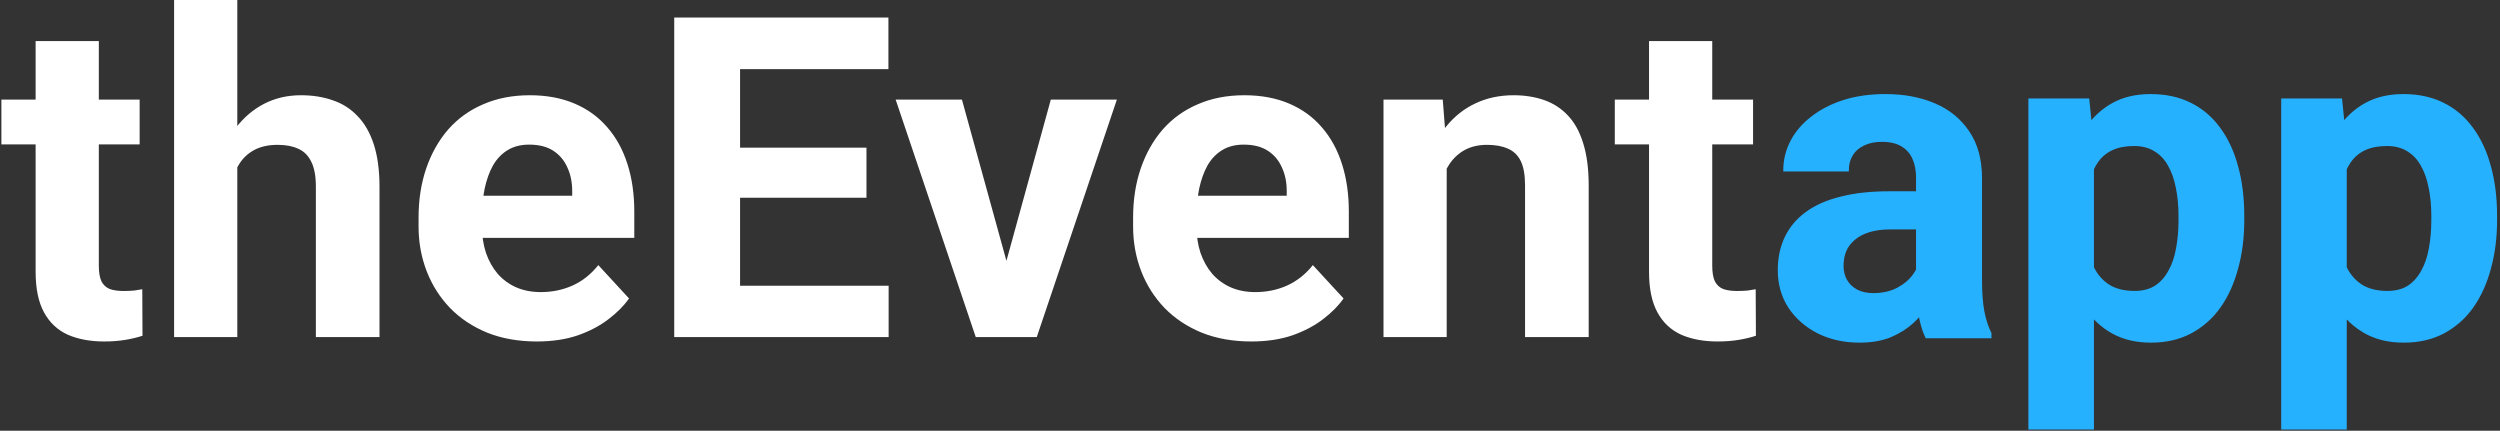 <svg viewBox="0 0 534 92" fill="none" xmlns="http://www.w3.org/2000/svg" shape-rendering="auto">
<rect x="0" y="0" width="534" height="92" fill="#333333" stroke="none"/>
<path d="M29.828 21.281V30.844H0.297V21.281H29.828ZM7.609 8.766H21.109V56.719C21.109 58.188 21.297 59.312 21.672 60.094C22.078 60.875 22.672 61.422 23.453 61.734C24.234 62.016 25.219 62.156 26.406 62.156C27.25 62.156 28 62.125 28.656 62.062C29.344 61.969 29.922 61.875 30.391 61.781L30.438 71.719C29.281 72.094 28.031 72.391 26.688 72.609C25.344 72.828 23.859 72.938 22.234 72.938C19.266 72.938 16.672 72.453 14.453 71.484C12.266 70.484 10.578 68.891 9.391 66.703C8.203 64.516 7.609 61.641 7.609 58.078V8.766ZM50.688 0V72H37.188V0H50.688ZM48.766 44.859H45.062C45.094 41.328 45.562 38.078 46.469 35.109C47.375 32.109 48.672 29.516 50.359 27.328C52.047 25.109 54.062 23.391 56.406 22.172C58.781 20.953 61.406 20.344 64.281 20.344C66.781 20.344 69.047 20.703 71.078 21.422C73.141 22.109 74.906 23.234 76.375 24.797C77.875 26.328 79.031 28.344 79.844 30.844C80.656 33.344 81.062 36.375 81.062 39.938V72H67.469V39.844C67.469 37.594 67.141 35.828 66.484 34.547C65.859 33.234 64.938 32.312 63.719 31.781C62.531 31.219 61.062 30.938 59.312 30.938C57.375 30.938 55.719 31.297 54.344 32.016C53 32.734 51.922 33.734 51.109 35.016C50.297 36.266 49.703 37.734 49.328 39.422C48.953 41.109 48.766 42.922 48.766 44.859ZM114.672 72.938C110.734 72.938 107.203 72.312 104.078 71.062C100.953 69.781 98.297 68.016 96.109 65.766C93.953 63.516 92.297 60.906 91.141 57.938C89.984 54.938 89.406 51.75 89.406 48.375V46.5C89.406 42.656 89.953 39.141 91.047 35.953C92.141 32.766 93.703 30 95.734 27.656C97.797 25.312 100.297 23.516 103.234 22.266C106.172 20.984 109.484 20.344 113.172 20.344C116.766 20.344 119.953 20.938 122.734 22.125C125.516 23.312 127.844 25 129.719 27.188C131.625 29.375 133.062 32 134.031 35.062C135 38.094 135.484 41.469 135.484 45.188V50.812H95.172V41.812H122.219V40.781C122.219 38.906 121.875 37.234 121.188 35.766C120.531 34.266 119.531 33.078 118.188 32.203C116.844 31.328 115.125 30.891 113.031 30.891C111.25 30.891 109.719 31.281 108.438 32.062C107.156 32.844 106.109 33.938 105.297 35.344C104.516 36.75 103.922 38.406 103.516 40.312C103.141 42.188 102.953 44.25 102.953 46.5V48.375C102.953 50.406 103.234 52.281 103.797 54C104.391 55.719 105.219 57.203 106.281 58.453C107.375 59.703 108.688 60.672 110.219 61.359C111.781 62.047 113.547 62.391 115.516 62.391C117.953 62.391 120.219 61.922 122.312 60.984C124.438 60.016 126.266 58.562 127.797 56.625L134.359 63.75C133.297 65.281 131.844 66.75 130 68.156C128.188 69.562 126 70.719 123.438 71.625C120.875 72.5 117.953 72.938 114.672 72.938ZM189.812 61.031V72H153.484V61.031H189.812ZM158.078 3.75V72H144.016V3.75H158.078ZM185.078 31.547V42.234H153.484V31.547H185.078ZM189.766 3.75V14.766H153.484V3.75H189.766ZM213.203 62.156L224.453 21.281H238.562L221.453 72H212.922L213.203 62.156ZM205.469 21.281L216.766 62.203L217 72H208.422L191.312 21.281H205.469ZM267.297 72.938C263.359 72.938 259.828 72.312 256.703 71.062C253.578 69.781 250.922 68.016 248.734 65.766C246.578 63.516 244.922 60.906 243.766 57.938C242.609 54.938 242.031 51.75 242.031 48.375V46.5C242.031 42.656 242.578 39.141 243.672 35.953C244.766 32.766 246.328 30 248.359 27.656C250.422 25.312 252.922 23.516 255.859 22.266C258.797 20.984 262.109 20.344 265.797 20.344C269.391 20.344 272.578 20.938 275.359 22.125C278.141 23.312 280.469 25 282.344 27.188C284.25 29.375 285.688 32 286.656 35.062C287.625 38.094 288.109 41.469 288.109 45.188V50.812H247.797V41.812H274.844V40.781C274.844 38.906 274.5 37.234 273.812 35.766C273.156 34.266 272.156 33.078 270.812 32.203C269.469 31.328 267.75 30.891 265.656 30.891C263.875 30.891 262.344 31.281 261.062 32.062C259.781 32.844 258.734 33.938 257.922 35.344C257.141 36.75 256.547 38.406 256.141 40.312C255.766 42.188 255.578 44.25 255.578 46.5V48.375C255.578 50.406 255.859 52.281 256.422 54C257.016 55.719 257.844 57.203 258.906 58.453C260 59.703 261.312 60.672 262.844 61.359C264.406 62.047 266.172 62.391 268.141 62.391C270.578 62.391 272.844 61.922 274.938 60.984C277.062 60.016 278.891 58.562 280.422 56.625L286.984 63.75C285.922 65.281 284.469 66.75 282.625 68.156C280.812 69.562 278.625 70.719 276.062 71.625C273.5 72.5 270.578 72.938 267.297 72.938ZM309.016 32.109V72H295.516V21.281H308.172L309.016 32.109ZM307.047 44.859H303.391C303.391 41.109 303.875 37.734 304.844 34.734C305.812 31.703 307.172 29.125 308.922 27C310.672 24.844 312.75 23.203 315.156 22.078C317.594 20.922 320.312 20.344 323.312 20.344C325.688 20.344 327.859 20.688 329.828 21.375C331.797 22.062 333.484 23.156 334.891 24.656C336.328 26.156 337.422 28.141 338.172 30.609C338.953 33.078 339.344 36.094 339.344 39.656V72H325.75V39.609C325.75 37.359 325.438 35.609 324.812 34.359C324.188 33.109 323.266 32.234 322.047 31.734C320.859 31.203 319.391 30.938 317.641 30.938C315.828 30.938 314.25 31.297 312.906 32.016C311.594 32.734 310.5 33.734 309.625 35.016C308.781 36.266 308.141 37.734 307.703 39.422C307.266 41.109 307.047 42.922 307.047 44.859ZM374.453 21.281V30.844H344.922V21.281H374.453ZM352.234 8.766H365.734V56.719C365.734 58.188 365.922 59.312 366.297 60.094C366.703 60.875 367.297 61.422 368.078 61.734C368.859 62.016 369.844 62.156 371.031 62.156C371.875 62.156 372.625 62.125 373.281 62.062C373.969 61.969 374.547 61.875 375.016 61.781L375.062 71.719C373.906 72.094 372.656 72.391 371.312 72.609C369.969 72.828 368.484 72.938 366.859 72.938C363.891 72.938 361.297 72.453 359.078 71.484C356.891 70.484 355.203 68.891 354.016 66.703C352.828 64.516 352.234 61.641 352.234 58.078V8.766Z" fill="white"/>
<path d="M409.516 60.562V37.969C409.516 36.344 409.25 34.953 408.719 33.797C408.188 32.609 407.359 31.688 406.234 31.031C405.141 30.375 403.719 30.047 401.969 30.047C400.469 30.047 399.172 30.312 398.078 30.844C396.984 31.344 396.141 32.078 395.547 33.047C394.953 33.984 394.656 35.094 394.656 36.375H381.156C381.156 34.219 381.656 32.172 382.656 30.234C383.656 28.297 385.109 26.594 387.016 25.125C388.922 23.625 391.188 22.453 393.812 21.609C396.469 20.766 399.438 20.344 402.719 20.344C406.656 20.344 410.156 21 413.219 22.312C416.281 23.625 418.688 25.594 420.438 28.219C422.219 30.844 423.109 34.125 423.109 38.062V59.766C423.109 62.547 423.281 64.828 423.625 66.609C423.969 68.359 424.469 69.891 425.125 71.203V72H411.484C410.828 70.625 410.328 68.906 409.984 66.844C409.672 64.75 409.516 62.656 409.516 60.562ZM411.297 41.109L411.391 48.75H403.844C402.062 48.75 400.516 48.953 399.203 49.359C397.891 49.766 396.812 50.344 395.969 51.094C395.125 51.812 394.5 52.656 394.094 53.625C393.719 54.594 393.531 55.656 393.531 56.812C393.531 57.969 393.797 59.016 394.328 59.953C394.859 60.859 395.625 61.578 396.625 62.109C397.625 62.609 398.797 62.859 400.141 62.859C402.172 62.859 403.938 62.453 405.438 61.641C406.938 60.828 408.094 59.828 408.906 58.641C409.75 57.453 410.188 56.328 410.219 55.266L413.781 60.984C413.281 62.266 412.594 63.594 411.719 64.969C410.875 66.344 409.797 67.641 408.484 68.859C407.172 70.047 405.594 71.031 403.75 71.812C401.906 72.562 399.719 72.938 397.188 72.938C393.969 72.938 391.047 72.297 388.422 71.016C385.828 69.703 383.766 67.906 382.234 65.625C380.734 63.312 379.984 60.688 379.984 57.75C379.984 55.094 380.484 52.734 381.484 50.672C382.484 48.609 383.953 46.875 385.891 45.469C387.859 44.031 390.312 42.953 393.25 42.234C396.188 41.484 399.594 41.109 403.469 41.109H411.297ZM447.016 31.031V91.5H433.516V21.281H446.031L447.016 31.031ZM479.125 46.078V47.062C479.125 50.75 478.688 54.172 477.812 57.328C476.969 60.484 475.719 63.234 474.062 65.578C472.406 67.891 470.344 69.703 467.875 71.016C465.438 72.297 462.625 72.938 459.438 72.938C456.344 72.938 453.656 72.312 451.375 71.062C449.094 69.812 447.172 68.062 445.609 65.812C444.078 63.531 442.844 60.891 441.906 57.891C440.969 54.891 440.25 51.672 439.75 48.234V45.656C440.25 41.969 440.969 38.594 441.906 35.531C442.844 32.438 444.078 29.766 445.609 27.516C447.172 25.234 449.078 23.469 451.328 22.219C453.609 20.969 456.281 20.344 459.344 20.344C462.562 20.344 465.391 20.953 467.828 22.172C470.297 23.391 472.359 25.141 474.016 27.422C475.703 29.703 476.969 32.422 477.812 35.578C478.688 38.734 479.125 42.234 479.125 46.078ZM465.578 47.062V46.078C465.578 43.922 465.391 41.938 465.016 40.125C464.672 38.281 464.109 36.672 463.328 35.297C462.578 33.922 461.578 32.859 460.328 32.109C459.109 31.328 457.625 30.938 455.875 30.938C454.031 30.938 452.453 31.234 451.141 31.828C449.859 32.422 448.812 33.281 448 34.406C447.188 35.531 446.578 36.875 446.172 38.438C445.766 40 445.516 41.766 445.422 43.734V50.25C445.578 52.562 446.016 54.641 446.734 56.484C447.453 58.297 448.562 59.734 450.062 60.797C451.562 61.859 453.531 62.391 455.969 62.391C457.75 62.391 459.25 62 460.469 61.219C461.688 60.406 462.672 59.297 463.422 57.891C464.203 56.484 464.75 54.859 465.062 53.016C465.406 51.172 465.578 49.188 465.578 47.062ZM501.016 31.031V91.5H487.516V21.281H500.031L501.016 31.031ZM533.125 46.078V47.062C533.125 50.75 532.688 54.172 531.812 57.328C530.969 60.484 529.719 63.234 528.062 65.578C526.406 67.891 524.344 69.703 521.875 71.016C519.438 72.297 516.625 72.938 513.438 72.938C510.344 72.938 507.656 72.312 505.375 71.062C503.094 69.812 501.172 68.062 499.609 65.812C498.078 63.531 496.844 60.891 495.906 57.891C494.969 54.891 494.25 51.672 493.75 48.234V45.656C494.25 41.969 494.969 38.594 495.906 35.531C496.844 32.438 498.078 29.766 499.609 27.516C501.172 25.234 503.078 23.469 505.328 22.219C507.609 20.969 510.281 20.344 513.344 20.344C516.562 20.344 519.391 20.953 521.828 22.172C524.297 23.391 526.359 25.141 528.016 27.422C529.703 29.703 530.969 32.422 531.812 35.578C532.688 38.734 533.125 42.234 533.125 46.078ZM519.578 47.062V46.078C519.578 43.922 519.391 41.938 519.016 40.125C518.672 38.281 518.109 36.672 517.328 35.297C516.578 33.922 515.578 32.859 514.328 32.109C513.109 31.328 511.625 30.938 509.875 30.938C508.031 30.938 506.453 31.234 505.141 31.828C503.859 32.422 502.812 33.281 502 34.406C501.188 35.531 500.578 36.875 500.172 38.438C499.766 40 499.516 41.766 499.422 43.734V50.25C499.578 52.562 500.016 54.641 500.734 56.484C501.453 58.297 502.562 59.734 504.062 60.797C505.562 61.859 507.531 62.391 509.969 62.391C511.75 62.391 513.25 62 514.469 61.219C515.688 60.406 516.672 59.297 517.422 57.891C518.203 56.484 518.75 54.859 519.062 53.016C519.406 51.172 519.578 49.188 519.578 47.062Z" fill="#26B1FF" stroke="#26B1FF" stroke-width="0.5"/>
</svg>
